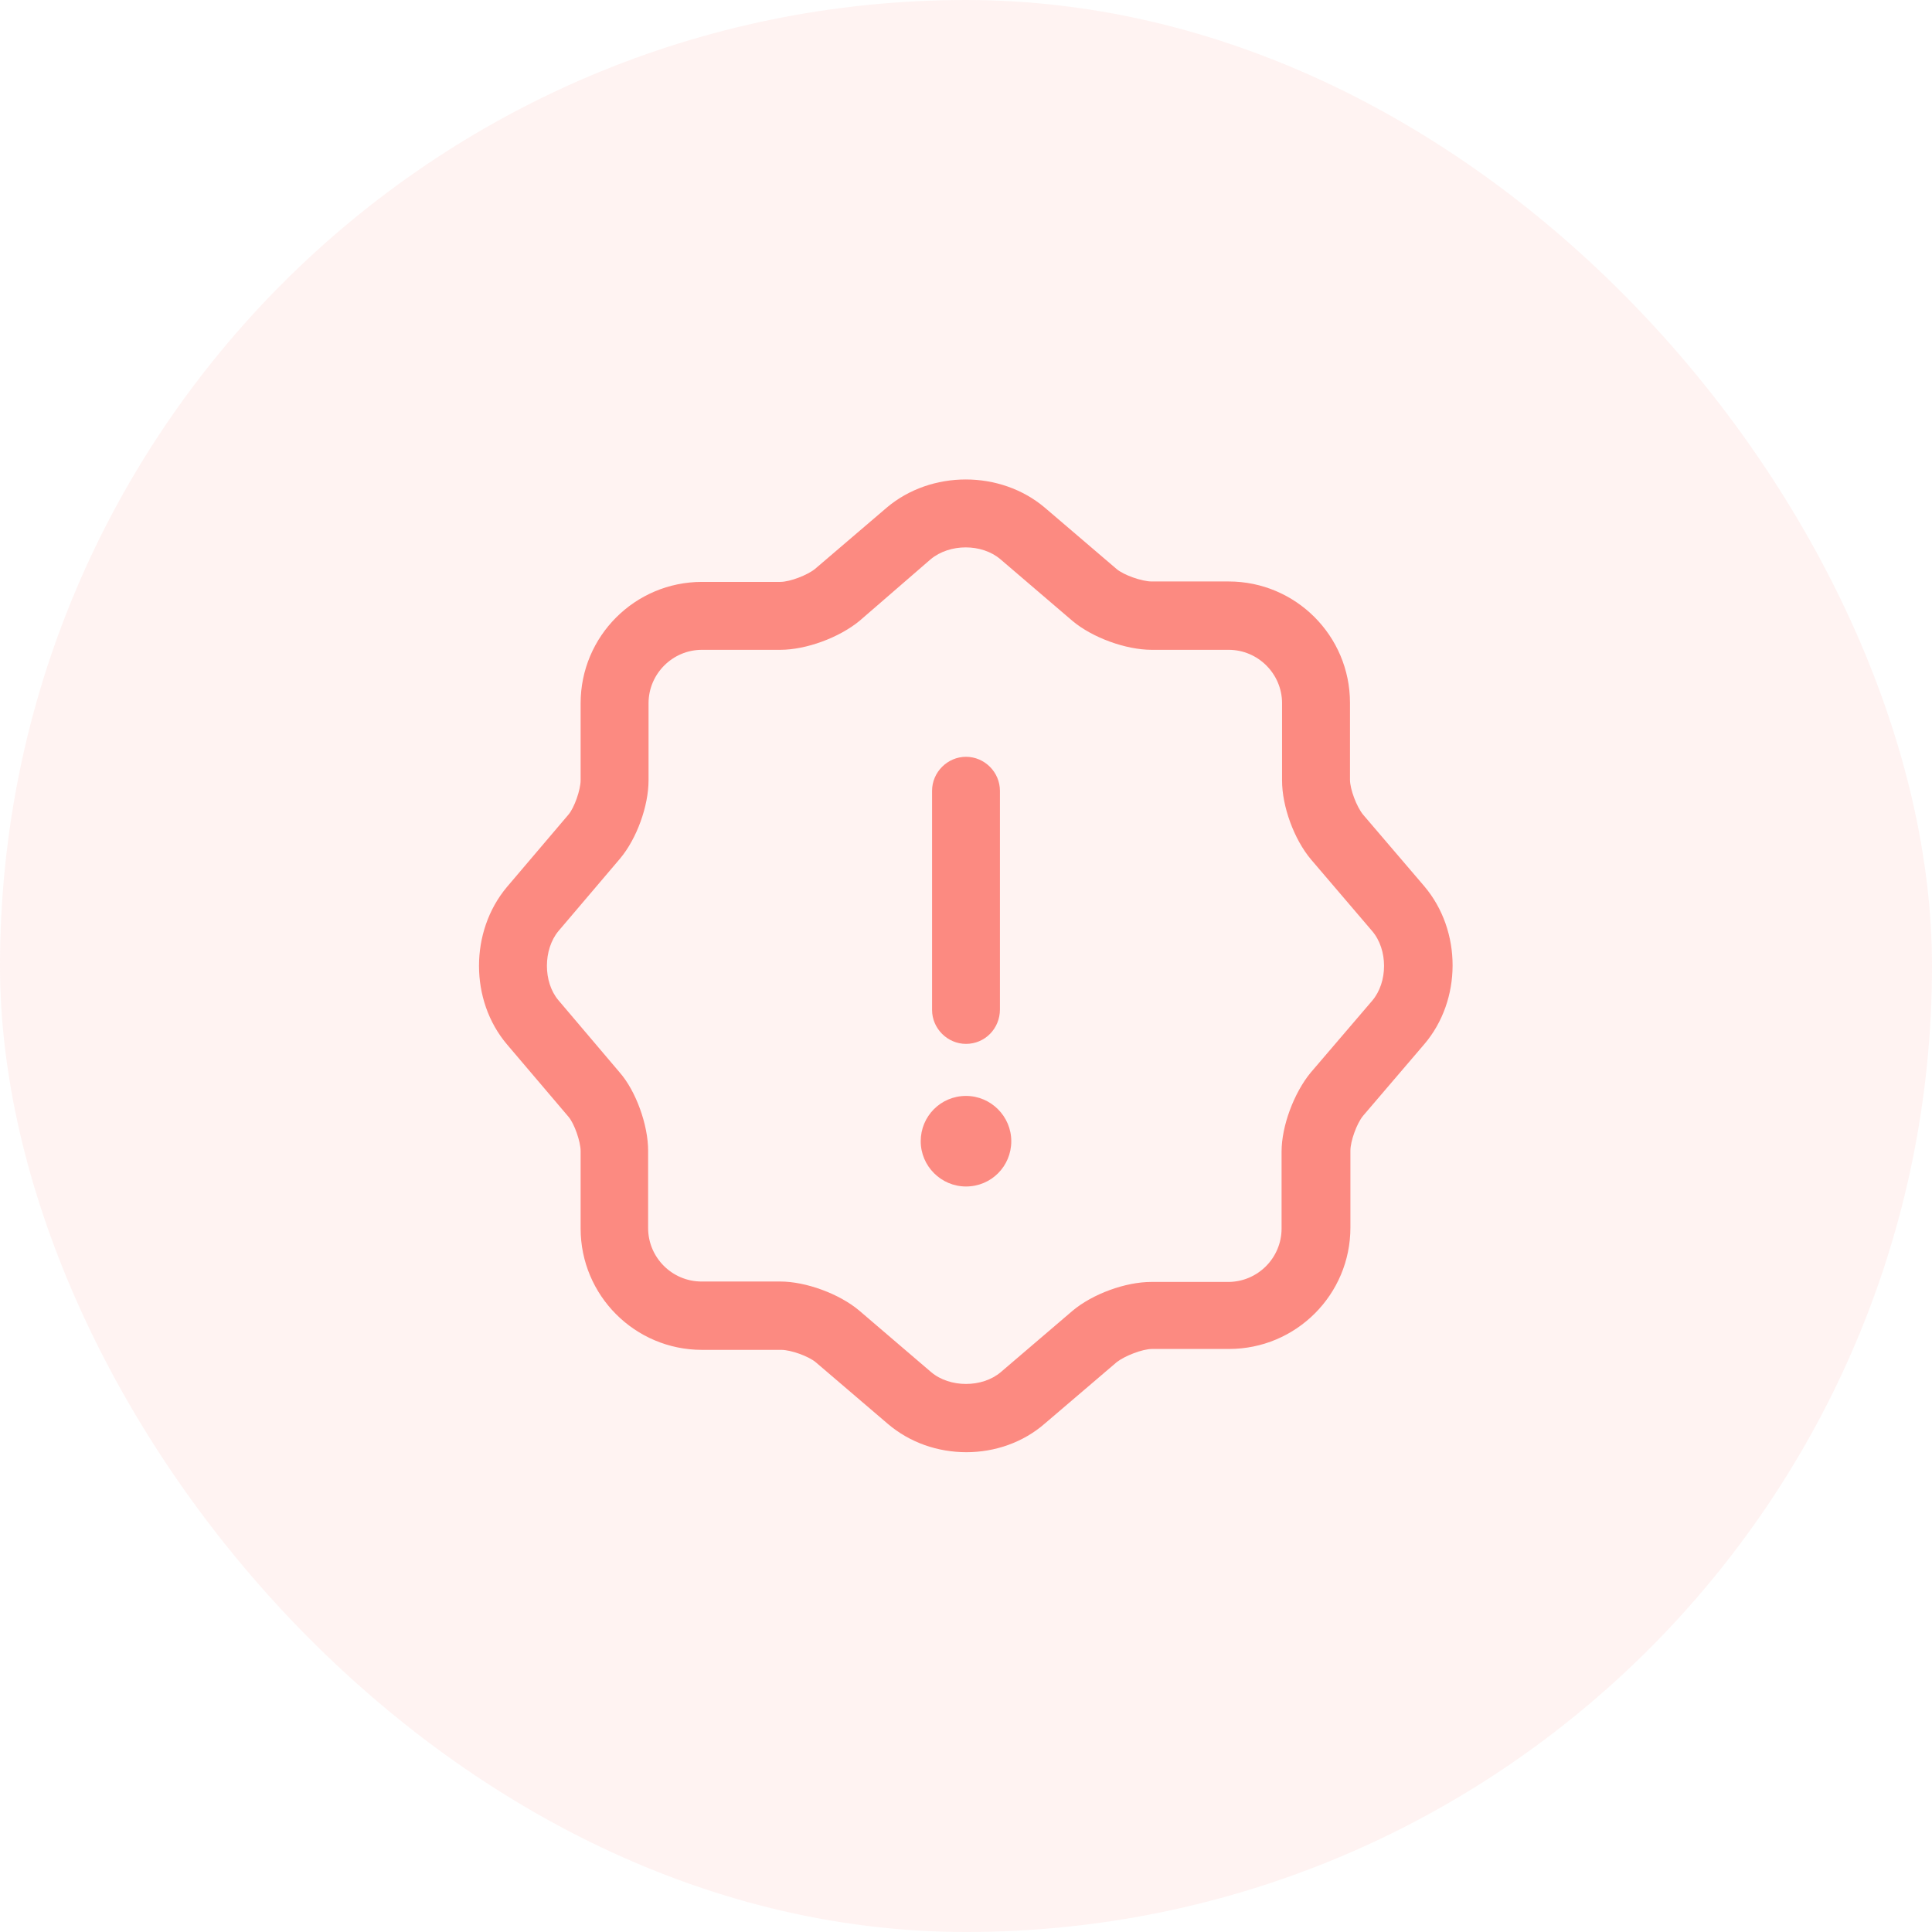 <svg width="32" height="32" viewBox="0 0 32 32" fill="none" xmlns="http://www.w3.org/2000/svg">
<rect width="32" height="32" rx="16" fill="#FC8A81" fill-opacity="0.1"/>
<path d="M16.007 24.053C15.535 24.053 15.07 23.896 14.702 23.581L13.517 22.568C13.397 22.463 13.097 22.358 12.94 22.358H11.627C10.517 22.358 9.617 21.458 9.617 20.348V19.066C9.617 18.908 9.512 18.608 9.415 18.496L8.395 17.296C7.78 16.568 7.78 15.428 8.395 14.693L9.415 13.493C9.512 13.381 9.617 13.081 9.617 12.923V11.648C9.617 10.538 10.517 9.638 11.627 9.638H12.925C13.082 9.638 13.375 9.526 13.502 9.421L14.687 8.408C15.422 7.786 16.57 7.786 17.305 8.408L18.49 9.421C18.61 9.526 18.917 9.631 19.075 9.631H20.35C21.46 9.631 22.36 10.531 22.36 11.641V12.916C22.36 13.073 22.472 13.366 22.577 13.493L23.59 14.678C24.22 15.421 24.212 16.568 23.59 17.296L22.577 18.481C22.472 18.608 22.367 18.901 22.367 19.058V20.333C22.367 21.443 21.467 22.343 20.357 22.343H19.082C18.925 22.343 18.632 22.456 18.497 22.561L17.312 23.573C16.945 23.896 16.472 24.053 16.007 24.053ZM11.627 10.763C11.14 10.763 10.742 11.161 10.742 11.648V12.923C10.742 13.351 10.547 13.891 10.27 14.221L9.25 15.421C8.995 15.728 8.995 16.268 9.25 16.568L10.262 17.761C10.532 18.068 10.735 18.631 10.735 19.058V20.341C10.735 20.828 11.132 21.226 11.62 21.226H12.925C13.345 21.226 13.9 21.428 14.23 21.706L15.422 22.726C15.73 22.988 16.27 22.988 16.577 22.726L17.762 21.713C18.1 21.428 18.647 21.233 19.067 21.233H20.342C20.83 21.233 21.227 20.836 21.227 20.348V19.073C21.227 18.653 21.43 18.106 21.707 17.768L22.727 16.576C22.99 16.268 22.99 15.728 22.727 15.421L21.715 14.236C21.43 13.898 21.235 13.351 21.235 12.931V11.648C21.235 11.161 20.837 10.763 20.35 10.763H19.075C18.647 10.763 18.092 10.561 17.762 10.283L16.57 9.263C16.262 9.001 15.73 9.001 15.415 9.263L14.237 10.283C13.9 10.561 13.352 10.763 12.925 10.763H11.627Z" fill="#FC8A81"/>
<path d="M16 19.652C15.588 19.652 15.25 19.315 15.25 18.902C15.25 18.49 15.58 18.152 16 18.152C16.413 18.152 16.75 18.49 16.75 18.902C16.75 19.315 16.42 19.652 16 19.652Z" fill="#FC8A81"/>
<path d="M16 17.29C15.693 17.29 15.438 17.035 15.438 16.728V13.098C15.438 12.79 15.693 12.535 16 12.535C16.308 12.535 16.562 12.79 16.562 13.098V16.72C16.562 17.035 16.315 17.29 16 17.29Z" fill="#FC8A81"/>
</svg>
